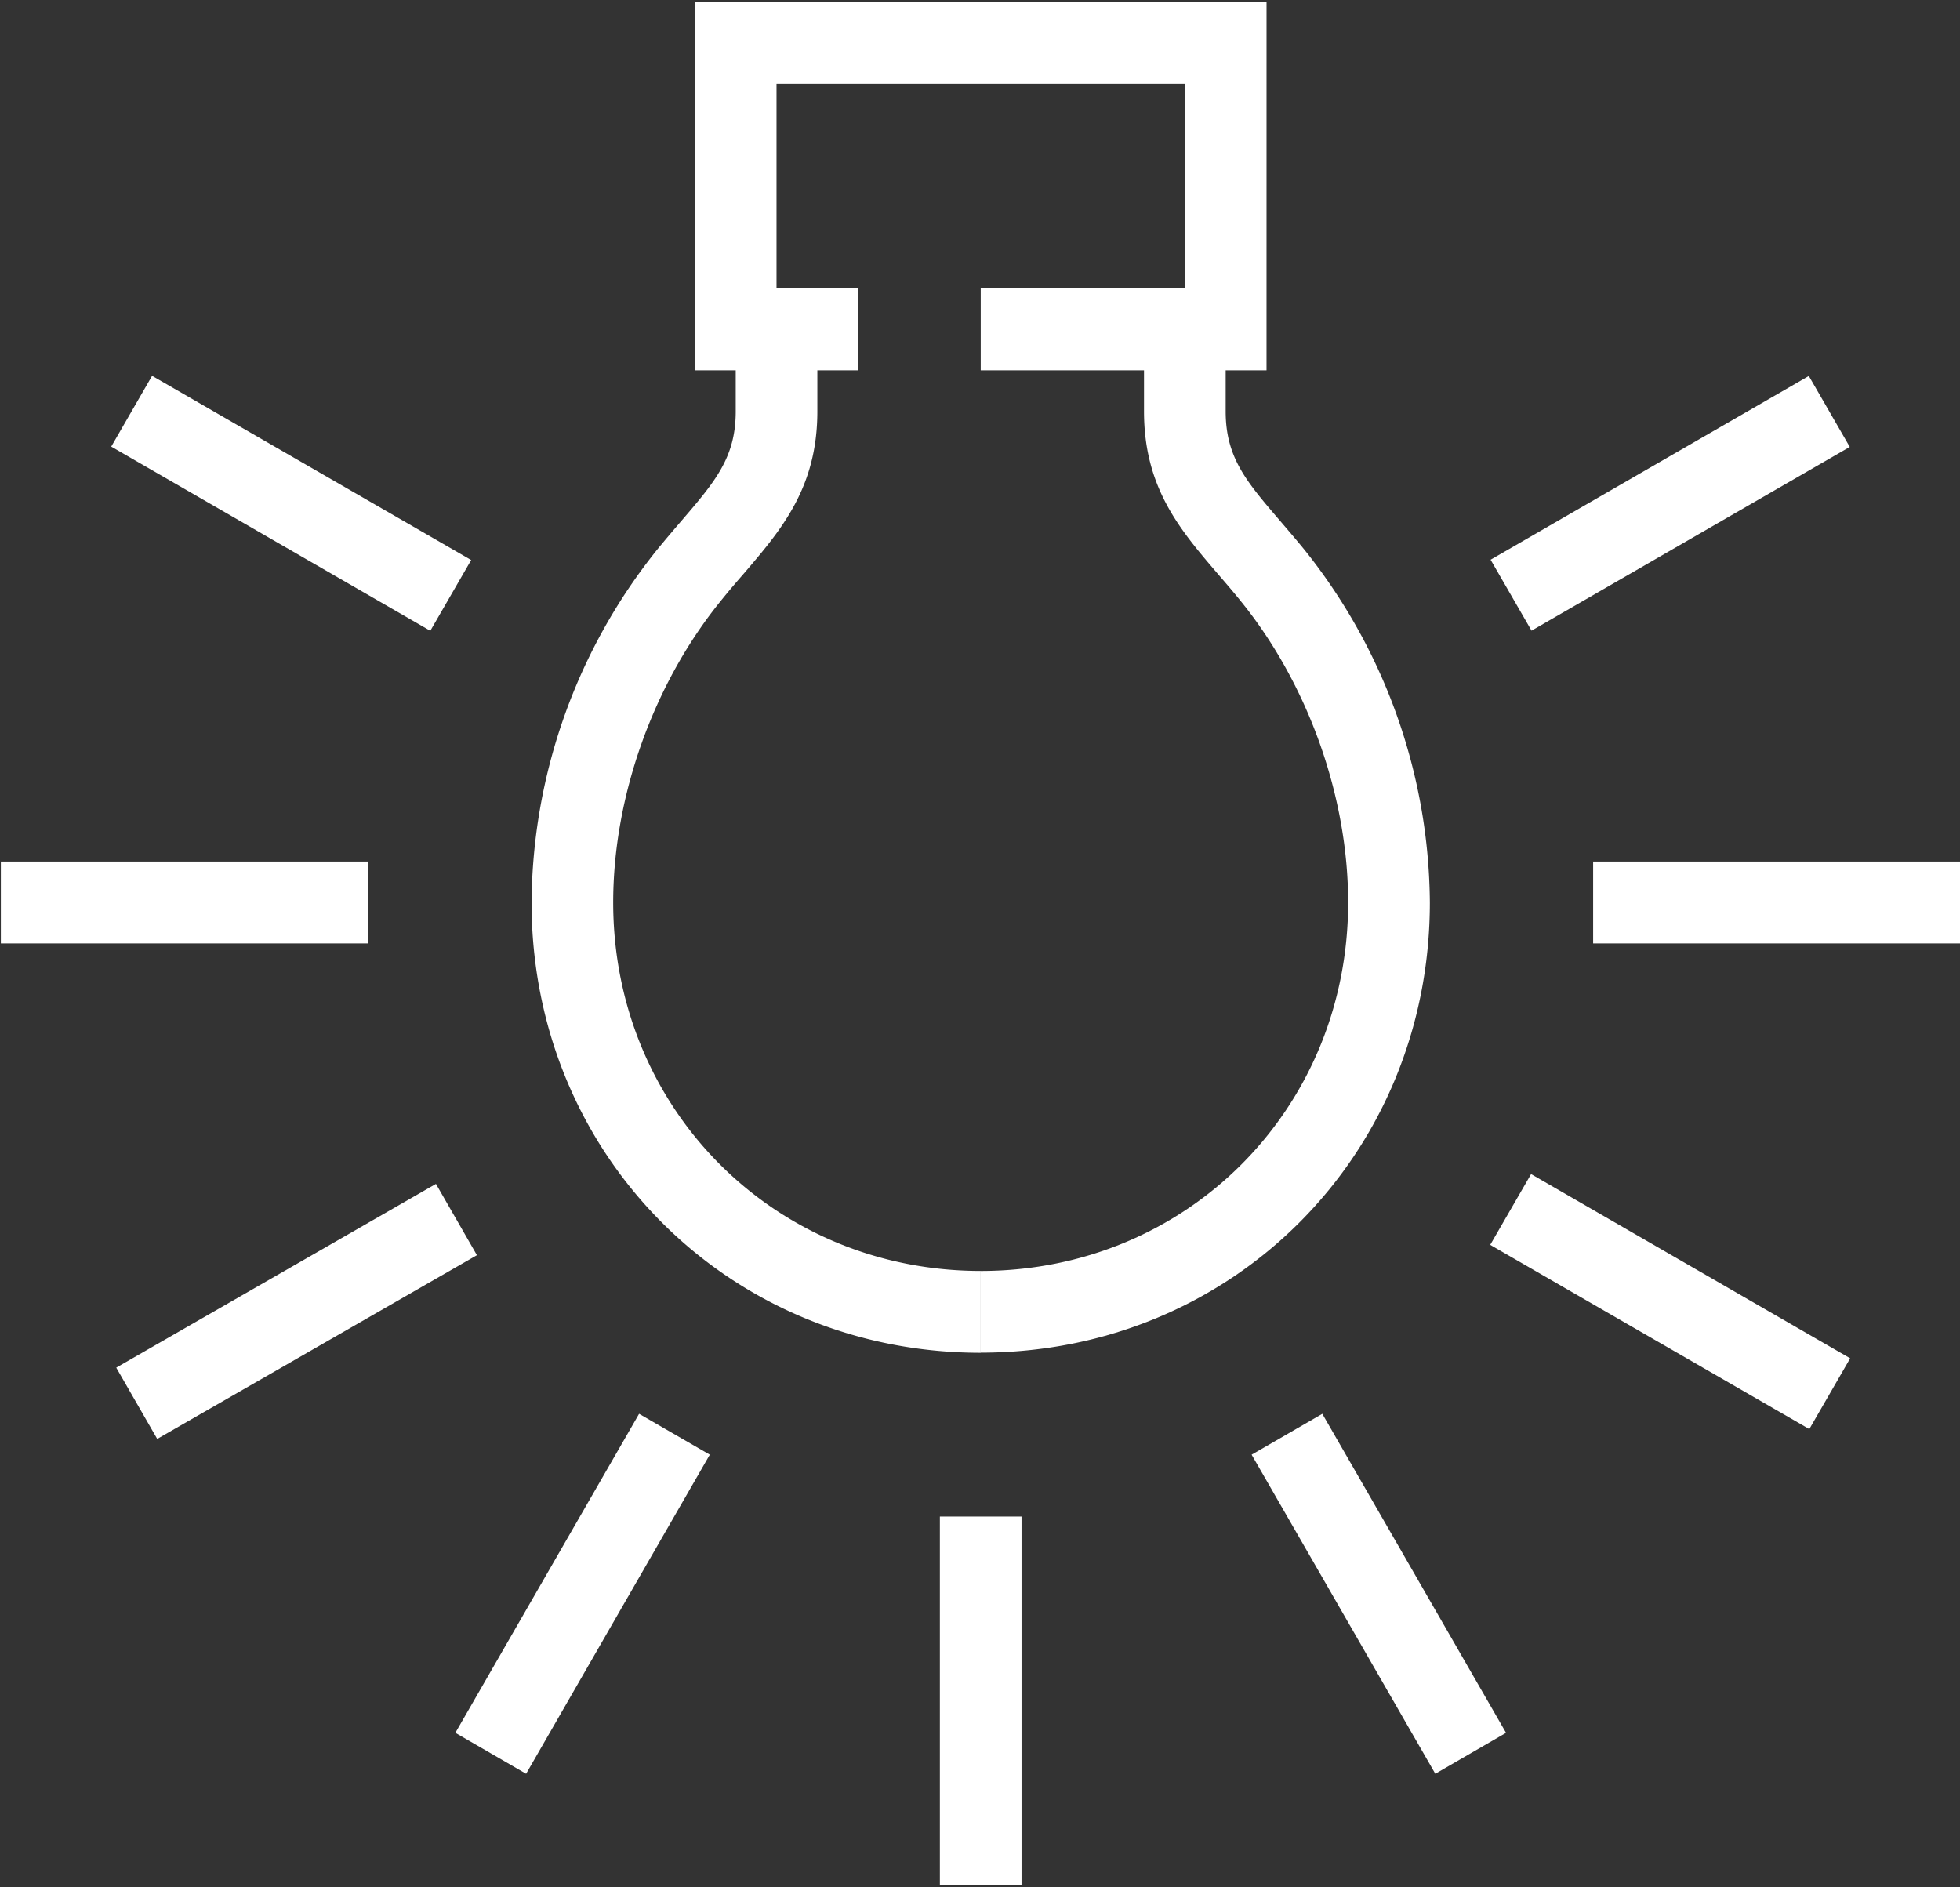 <svg xmlns="http://www.w3.org/2000/svg" width="108" height="104" viewBox="0 0 108 104">
    <rect x="0" y="0" width="108" height="104" fill="#333333" stroke="none"/>
    <g fill="#FFF" fill-rule="nonzero">
        <path d="M.047 47.475h20.247v4.511H.047zM6.405 75.363l17.617-10.125 2.258 3.928L8.663 79.291zM28.99 97.742l-3.899-2.256 10.124-17.578 3.896 2.252zM51.789 83.568h4.499v20.298h-4.499zM79.088 97.742L68.967 80.16l3.895-2.252 10.124 17.578zM82.114 68.597l2.252-3.9 17.583 10.152-2.252 3.9zM87.785 47.475h20.247v4.511H87.785zM82.135 30.843L99.67 20.718l2.257 3.91-17.536 10.125zM6.129 24.61l2.251-3.9L25.963 30.86l-2.252 3.9zM54.04 74.545c-13.88 0-24.75-10.902-24.75-24.816a31.428 31.428 0 0 1 6.938-19.463c.452-.55.89-1.064 1.312-1.555 1.87-2.18 3-3.5 3-6.04v-4.52h4.498v4.512c0 4.22-1.986 6.532-4.088 8.985-.395.453-.81.937-1.23 1.46-3.715 4.57-5.932 10.784-5.932 16.62 0 11.387 8.896 20.306 20.252 20.306v4.51z"/>
        <path d="M54.04 74.545v-4.51c11.353 0 20.245-8.92 20.245-20.306 0-5.832-2.213-12.047-5.928-16.62-.422-.524-.835-1.001-1.23-1.46-2.106-2.454-4.09-4.767-4.09-8.986v-4.512h4.5v4.512c0 2.542 1.13 3.861 3 6.04.42.492.863 1.006 1.312 1.556a31.44 31.44 0 0 1 6.939 19.463c0 13.914-10.869 24.816-24.748 24.816"/>
        <path d="M69.788 20.407H54.04v-4.51h11.25V4.617H42.788v11.28h4.503v4.51h-9.002V.102h31.5z"/>
    </g>
</svg>
